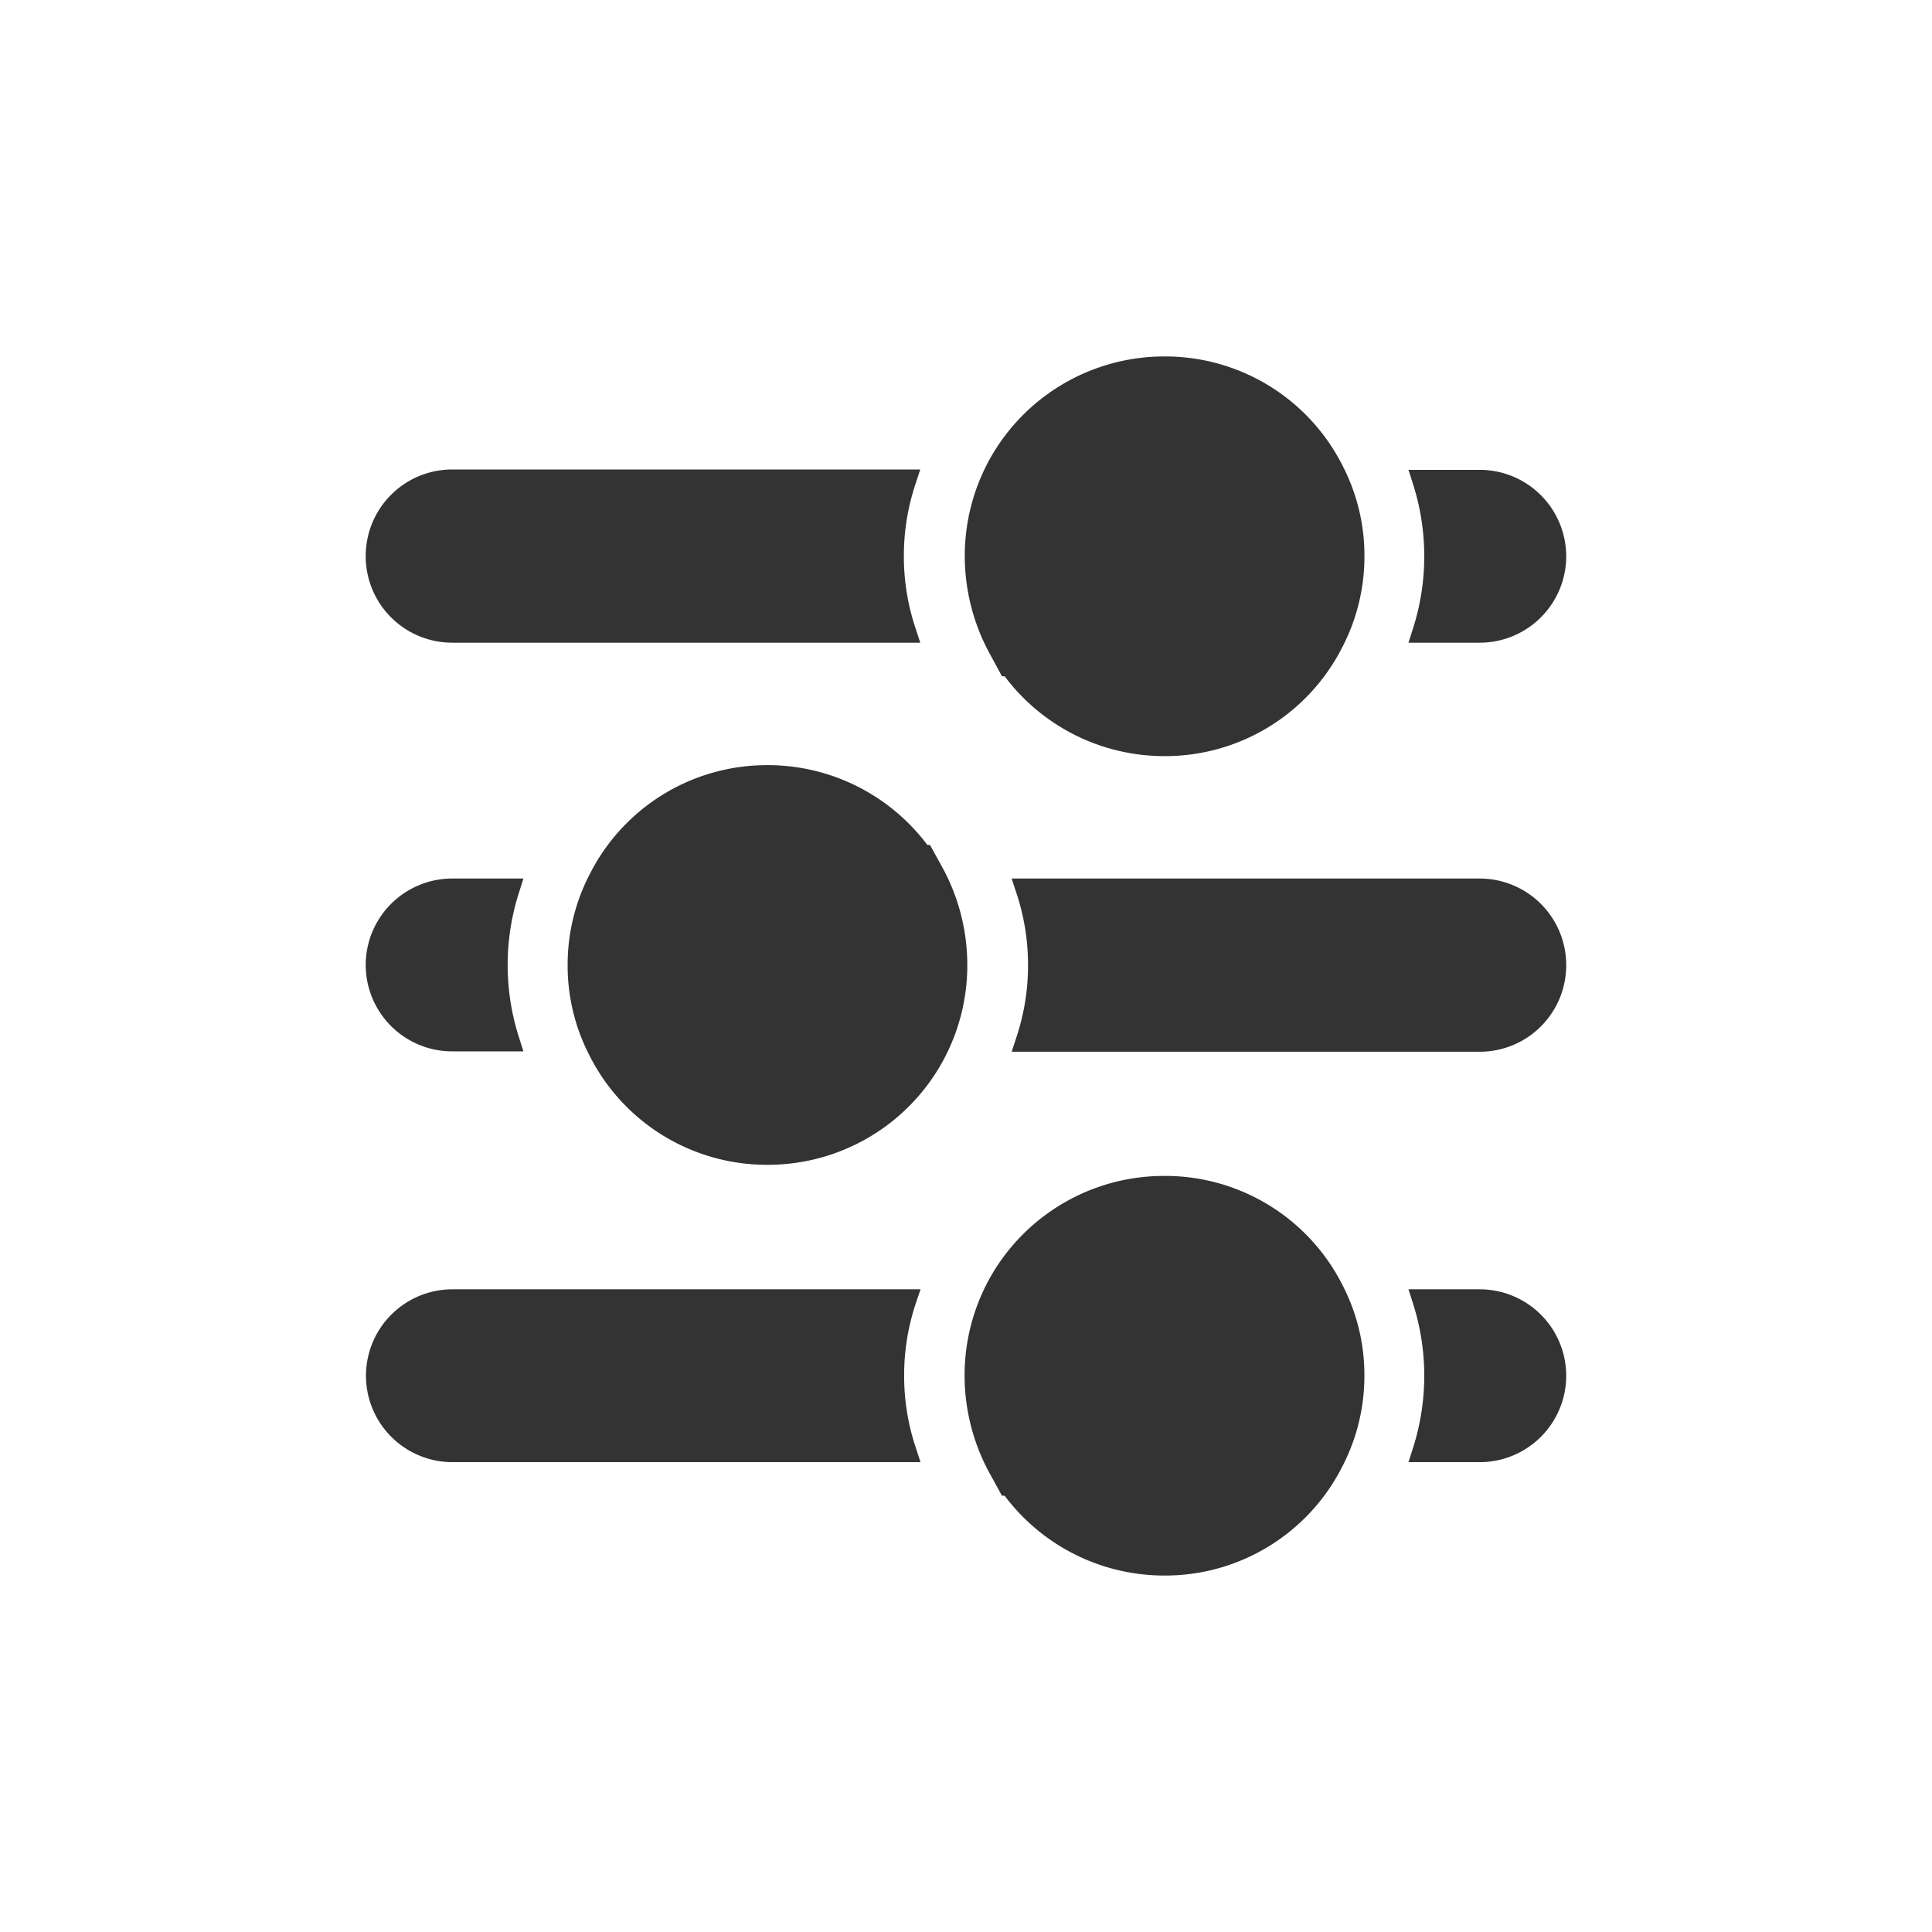 <?xml version="1.0" standalone="no"?><!DOCTYPE svg PUBLIC "-//W3C//DTD SVG 1.1//EN" "http://www.w3.org/Graphics/SVG/1.1/DTD/svg11.dtd"><svg class="icon" width="32px" height="32.00px" viewBox="0 0 1024 1024" version="1.1" xmlns="http://www.w3.org/2000/svg"><path fill="#333333" d="M531.082 358.459h1.418a105.787 105.787 0 0 0 84.578 42.299 105.196 105.196 0 0 0 94.287-57.58 104.192 104.192 0 0 0 11.815-48.443 103.641 103.641 0 0 0-11.658-48.049 105.236 105.236 0 0 0-94.366-57.758 105.767 105.767 0 0 0-92.81 54.843 106.043 106.043 0 0 0-12.997 50.964 108.15 108.15 0 0 0 12.662 50.688z"  /><path fill="#333333" d="M746.535 340.638h37.79a45.844 45.844 0 0 0 45.804-45.804 45.863 45.863 0 0 0-45.804-45.804H746.535l2.442 7.7a125.657 125.657 0 0 1 5.908 38.105 125.46 125.46 0 0 1-5.908 38.105z"  /><path fill="#333333" d="M239.636 340.638h248.123l-2.58-7.877a119.591 119.591 0 0 1-6.105-38.026 119.67 119.67 0 0 1 6.105-38.026l2.58-7.877h-248.123a45.863 45.863 0 0 0-45.804 45.804 45.844 45.844 0 0 0 45.804 46.001z"  /><path fill="#333333" d="M617.058 623.262a105.748 105.748 0 0 0-92.81 54.823 106.063 106.063 0 0 0-12.997 50.983 108.308 108.308 0 0 0 12.662 50.688l7.148 13.017h1.418a105.787 105.787 0 0 0 84.578 42.299 105.196 105.196 0 0 0 94.287-57.58 104.113 104.113 0 0 0 11.815-48.423 103.582 103.582 0 0 0-11.658-48.049 105.236 105.236 0 0 0-94.444-57.758z"  /><path fill="#333333" d="M784.325 683.362H746.535l2.442 7.7a125.637 125.637 0 0 1 5.908 38.105 125.637 125.637 0 0 1-5.908 38.105l-2.442 7.7h37.79a45.844 45.844 0 0 0 45.804-45.804 45.844 45.844 0 0 0-45.804-45.804z"  /><path fill="#333333" d="M487.897 683.362h-248.123a45.844 45.844 0 0 0-45.804 45.804 45.844 45.844 0 0 0 45.804 45.804h248.123l-2.58-7.877a119.67 119.67 0 0 1-6.105-38.026 119.69 119.69 0 0 1 6.105-38.026z"  /><path fill="#333333" d="M500.066 460.839l-7.148-12.997h-1.398a105.767 105.767 0 0 0-84.559-42.299 105.196 105.196 0 0 0-94.287 57.58 104.113 104.113 0 0 0-11.815 48.423 103.601 103.601 0 0 0 11.658 48.049 105.216 105.216 0 0 0 94.366 57.777 105.708 105.708 0 0 0 92.77-54.823 105.905 105.905 0 0 0 13.036-51.003 107.796 107.796 0 0 0-12.623-50.708z"  /><path fill="#333333" d="M239.636 557.253h37.79l-2.442-7.7a125.617 125.617 0 0 1-5.908-38.105 125.617 125.617 0 0 1 5.908-38.105l2.442-7.7h-37.79a45.863 45.863 0 0 0-45.804 45.804 45.844 45.844 0 0 0 45.804 45.804z"  /><path fill="#333333" d="M784.325 465.644h-248.123l2.58 7.877a119.847 119.847 0 0 1 6.085 38.026 119.749 119.749 0 0 1-6.085 38.026l-2.58 7.877h248.123a45.844 45.844 0 0 0 45.804-45.804 45.863 45.863 0 0 0-45.804-46.001z"  /></svg>
